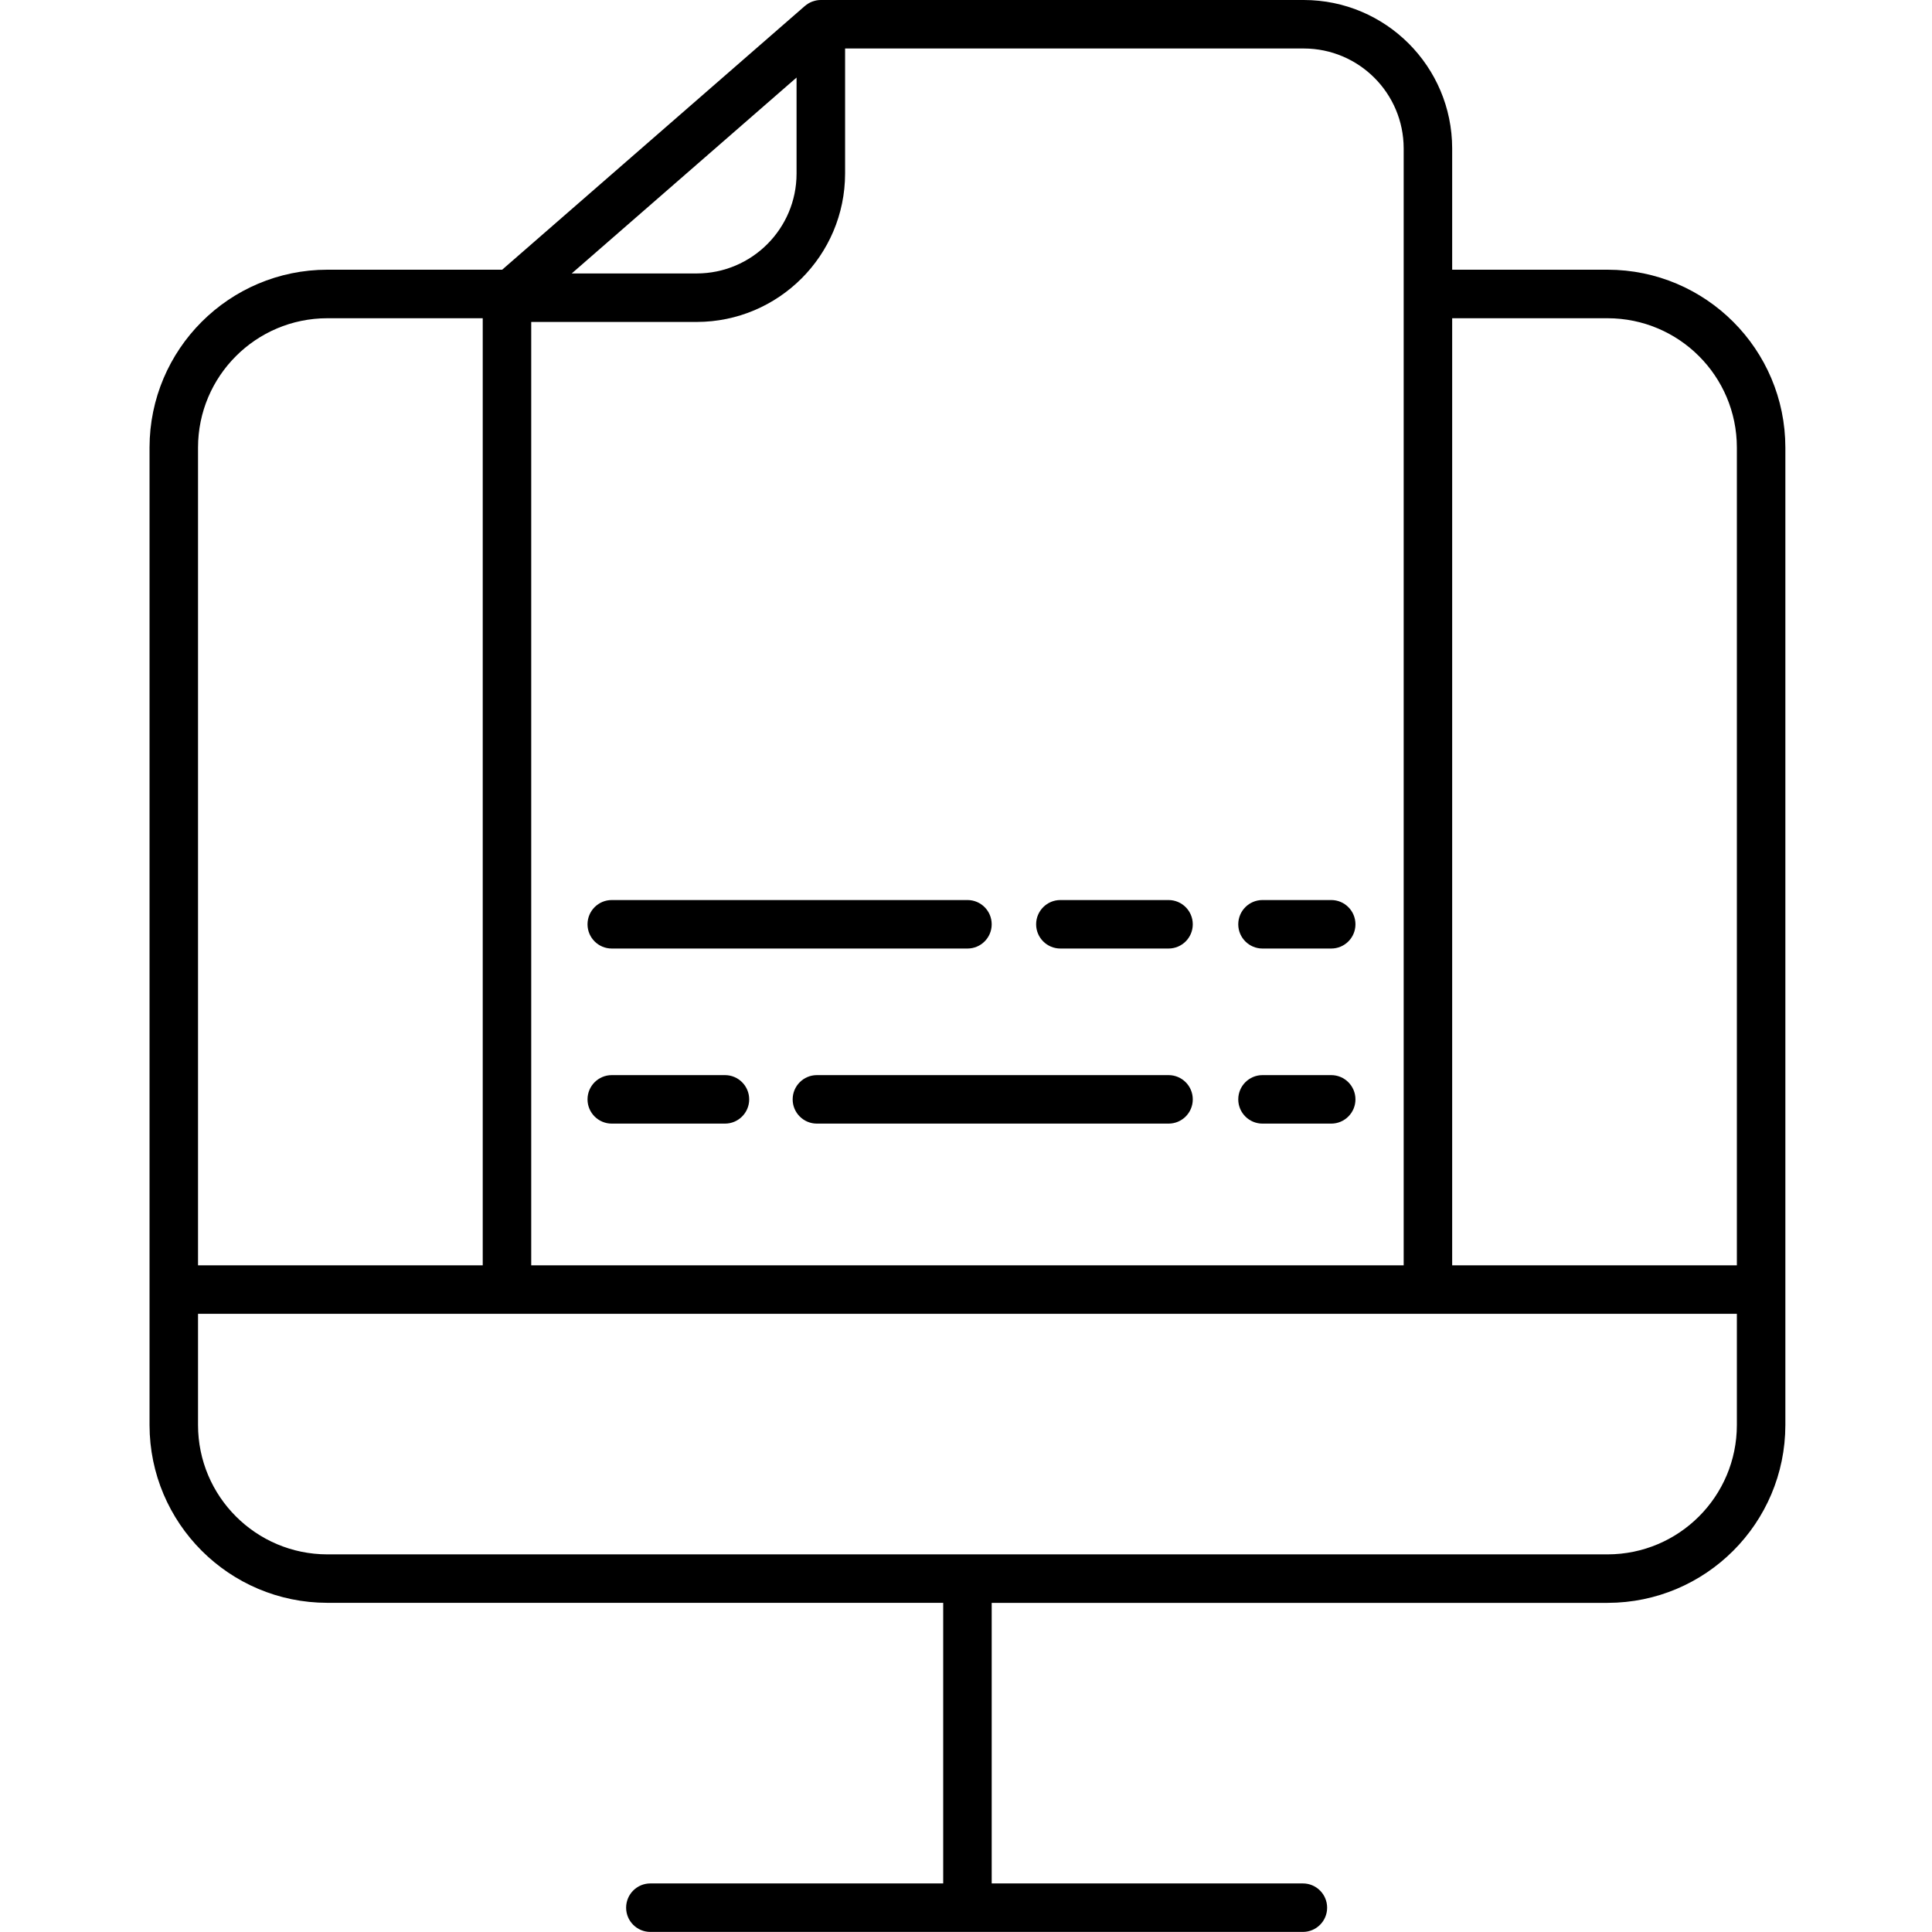 <svg width="50" height="50" viewBox="0 0 50 50" fill="none" xmlns="http://www.w3.org/2000/svg">
<path d="M41.605 6.98H36.756V8.236H41.605C43.452 8.238 44.948 9.734 44.95 11.581V32.746H5.125V11.581C5.127 9.734 6.624 8.238 8.47 8.236H13.058V6.98H8.47C5.931 6.983 3.873 9.041 3.87 11.581V36.881C3.873 39.42 5.931 41.478 8.47 41.481H24.41V48.743H16.832C16.485 48.743 16.204 49.024 16.204 49.371C16.204 49.717 16.485 49.998 16.832 49.998H33.718C34.065 49.998 34.346 49.717 34.346 49.371C34.346 49.024 34.065 48.743 33.718 48.743H25.665V41.482H41.605C44.145 41.479 46.202 39.421 46.205 36.881V11.581C46.202 9.041 44.145 6.983 41.605 6.98ZM41.605 40.227H8.47C6.624 40.224 5.127 38.728 5.125 36.881V34.001H44.95V36.881C44.948 38.728 43.452 40.224 41.605 40.227Z" fill="black"/>
<path d="M18.031 8.332C20.15 8.329 21.868 6.612 21.871 4.492V1.255H33.742C35.169 1.257 36.325 2.413 36.327 3.84V32.799H37.582V3.84C37.58 1.72 35.862 0.002 33.742 0H21.243C21.208 0 21.173 0.003 21.138 0.009C21.135 0.01 21.131 0.011 21.127 0.011C21.094 0.018 21.062 0.027 21.03 0.038L21.018 0.042C20.987 0.054 20.957 0.069 20.928 0.085C20.924 0.088 20.92 0.09 20.916 0.093C20.887 0.11 20.86 0.13 20.836 0.151C20.834 0.152 20.832 0.153 20.831 0.154L12.708 7.231C12.703 7.235 12.699 7.24 12.694 7.244C12.685 7.253 12.676 7.261 12.668 7.27C12.662 7.277 12.655 7.284 12.649 7.291C12.641 7.3 12.633 7.31 12.626 7.319C12.62 7.326 12.615 7.333 12.61 7.341C12.602 7.351 12.595 7.362 12.589 7.373C12.584 7.38 12.58 7.387 12.576 7.394C12.569 7.406 12.563 7.419 12.556 7.432C12.553 7.438 12.55 7.444 12.547 7.45C12.541 7.465 12.535 7.479 12.53 7.494C12.528 7.5 12.526 7.504 12.524 7.511C12.519 7.526 12.515 7.543 12.511 7.559C12.509 7.564 12.508 7.569 12.507 7.573C12.503 7.59 12.501 7.608 12.498 7.625C12.498 7.63 12.497 7.634 12.497 7.638C12.494 7.66 12.493 7.683 12.493 7.705V32.799H13.748V8.332H18.031ZM18.031 7.077H14.796L20.615 2.007V4.492C20.614 5.919 19.457 7.075 18.031 7.077Z" fill="black"/>
<path d="M15.833 23.293C15.486 23.293 15.205 23.574 15.205 23.921C15.205 24.267 15.486 24.548 15.833 24.548H25.038C25.385 24.548 25.665 24.267 25.665 23.921C25.665 23.574 25.385 23.293 25.038 23.293H15.833Z" fill="black"/>
<path d="M30.241 23.293H27.443C27.096 23.293 26.815 23.574 26.815 23.921C26.815 24.267 27.096 24.548 27.443 24.548H30.241C30.588 24.548 30.869 24.267 30.869 23.921C30.869 23.574 30.588 23.293 30.241 23.293Z" fill="black"/>
<path d="M34.452 23.293H32.673C32.327 23.293 32.046 23.574 32.046 23.921C32.046 24.267 32.327 24.548 32.673 24.548H34.452C34.799 24.548 35.079 24.267 35.079 23.921C35.079 23.574 34.799 23.293 34.452 23.293Z" fill="black"/>
<path d="M18.762 27.824H15.833C15.486 27.824 15.205 28.105 15.205 28.452C15.205 28.798 15.486 29.079 15.833 29.079H18.762C19.108 29.079 19.389 28.798 19.389 28.452C19.389 28.105 19.108 27.824 18.762 27.824Z" fill="black"/>
<path d="M30.869 28.452C30.869 28.105 30.589 27.824 30.242 27.824H21.141C20.795 27.824 20.514 28.105 20.514 28.452C20.514 28.798 20.795 29.079 21.141 29.079H30.242C30.589 29.079 30.869 28.798 30.869 28.452Z" fill="black"/>
<path d="M34.452 27.824H32.673C32.327 27.824 32.046 28.105 32.046 28.452C32.046 28.798 32.327 29.079 32.673 29.079H34.452C34.798 29.079 35.079 28.798 35.079 28.452C35.079 28.105 34.798 27.824 34.452 27.824Z" fill="black"/>
</svg>

